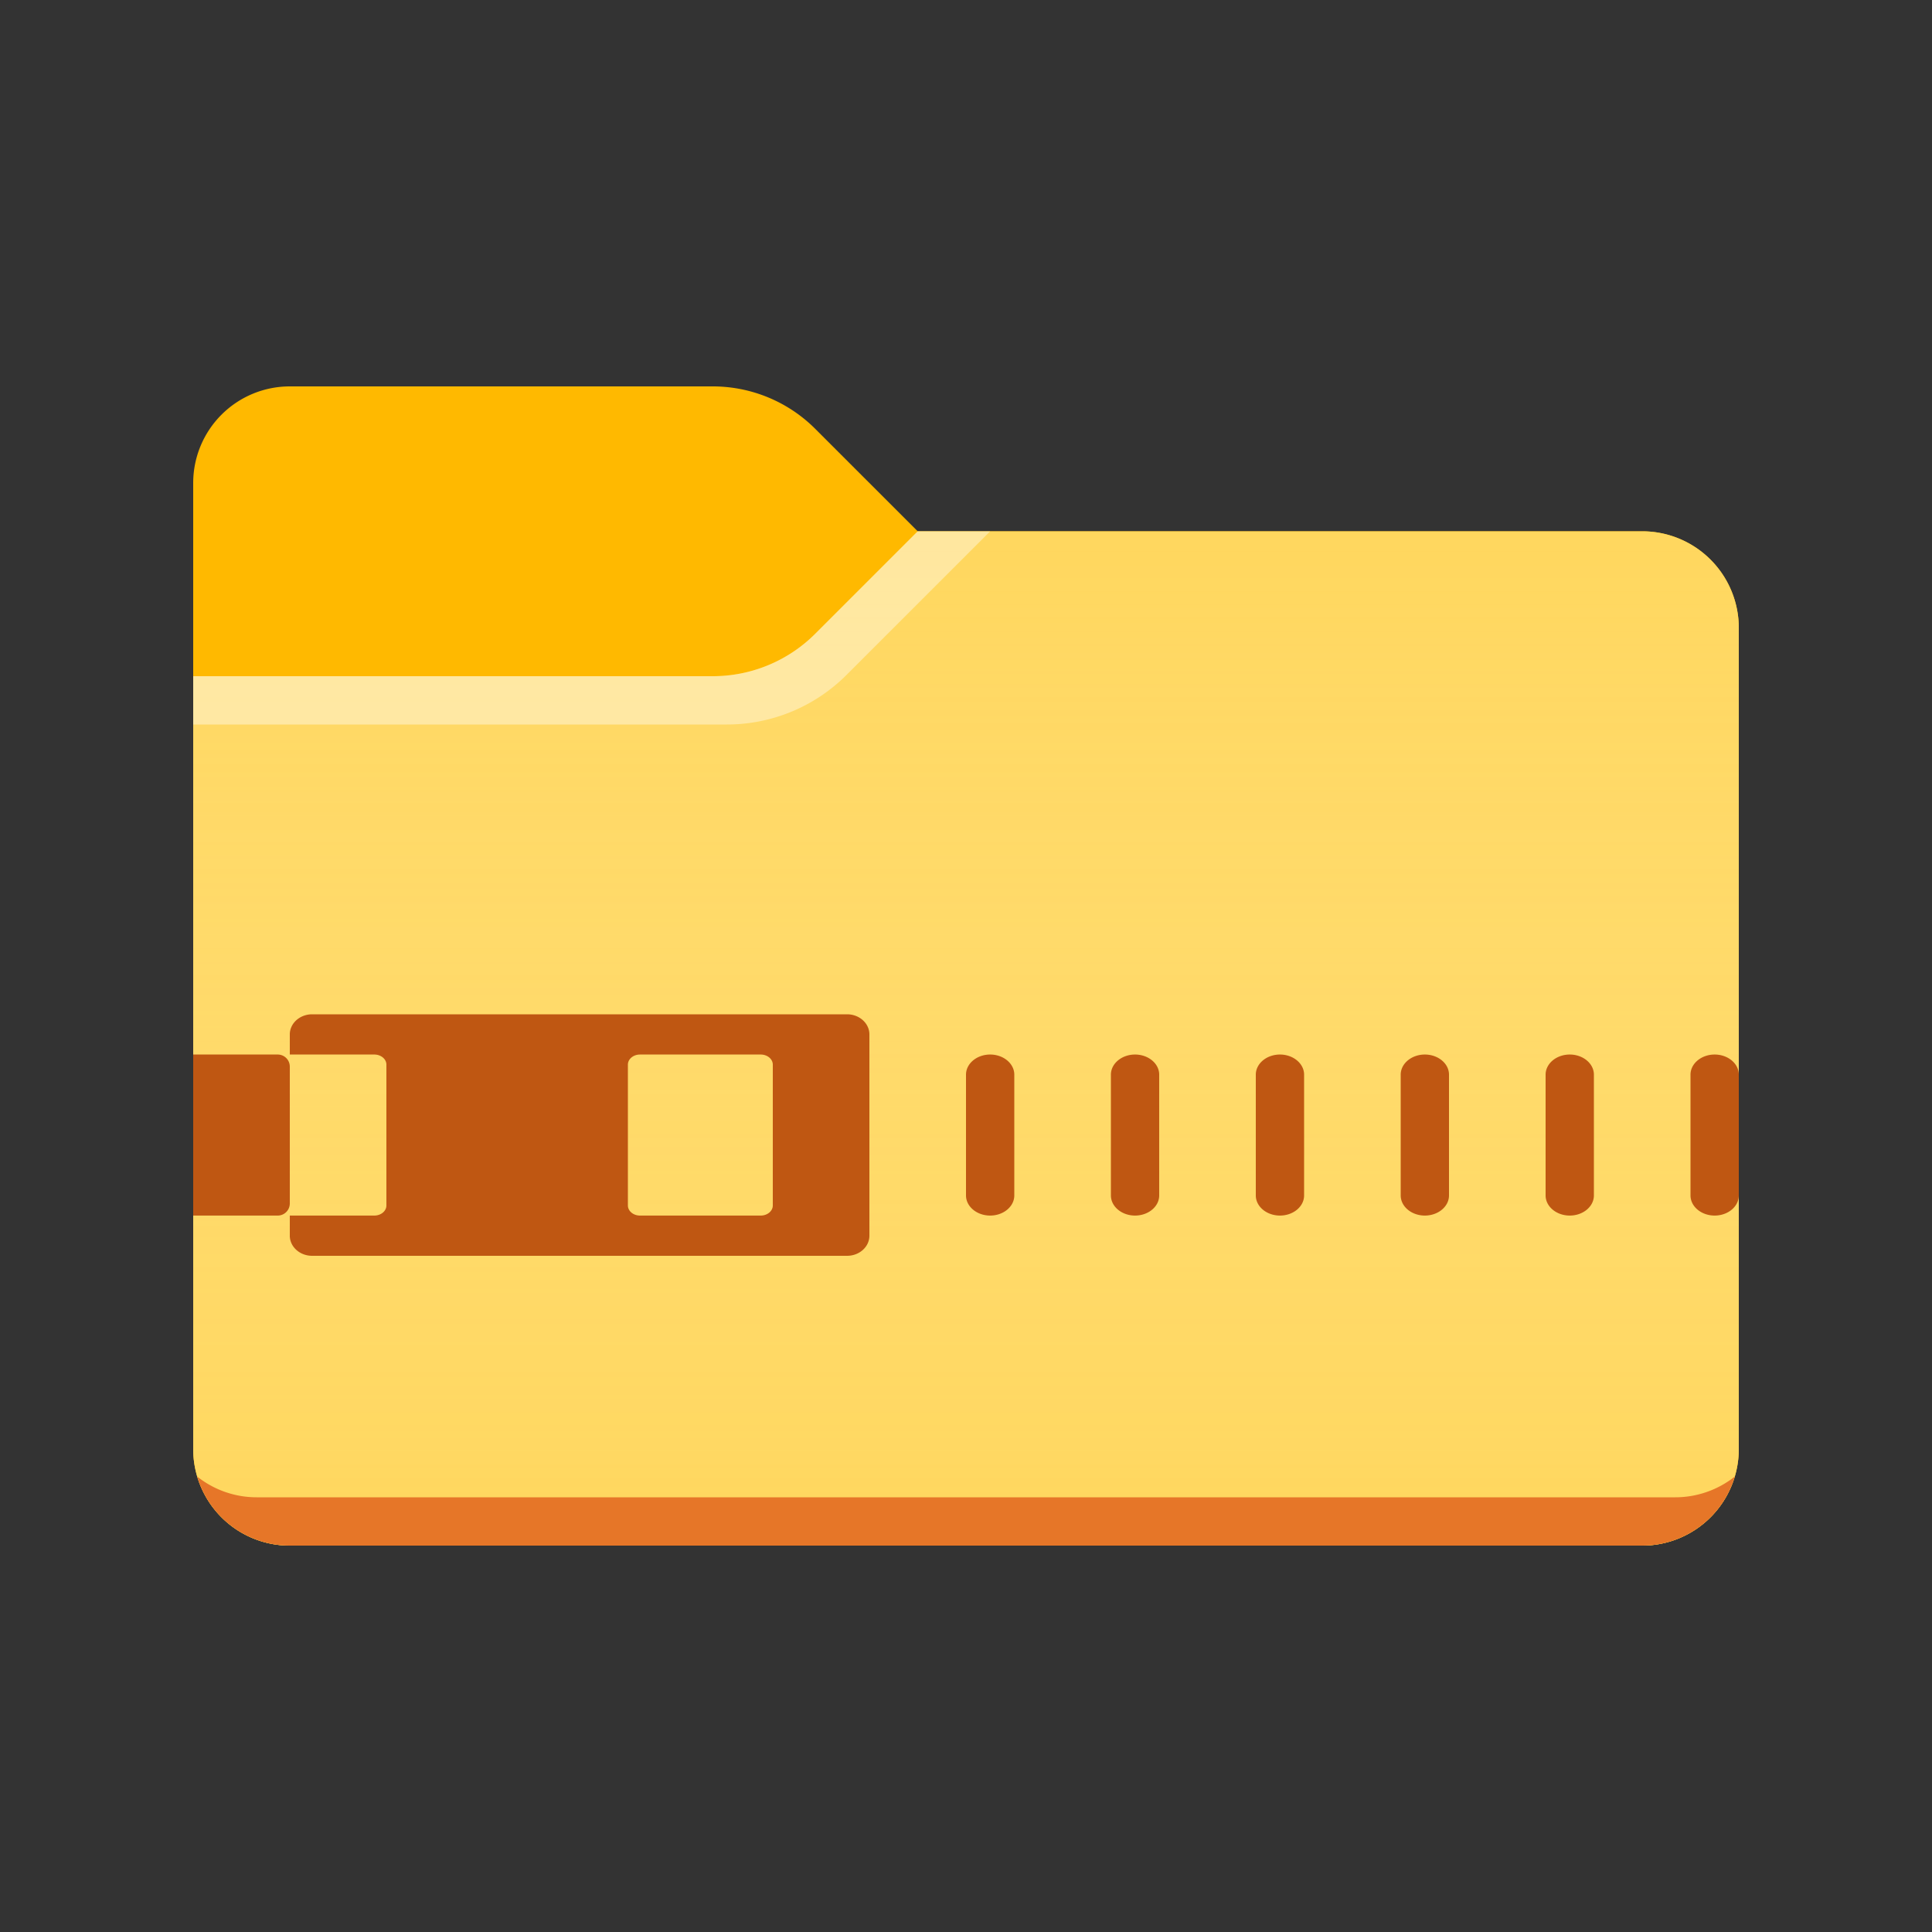 <svg xmlns="http://www.w3.org/2000/svg" viewBox="0 0 40 40"><rect x="0" y="0" width="40" height="40" fill="#333333" stroke="none"/><path fill="#FFB900" d="M19 11l-2.121-2.121A3 3 0 0 0 14.757 8H6a2 2 0 0 0-2 2v20a2 2 0 0 0 2 2h28a2 2 0 0 0 2-2V13a2 2 0 0 0-2-2H19z"/><path fill="#FFD75E" d="M19 11l-2.121 2.121a3 3 0 0 1-2.122.879H4v16a2 2 0 0 0 2 2h28a2 2 0 0 0 2-2V13a2 2 0 0 0-2-2H19z"/><linearGradient id="a" gradientUnits="userSpaceOnUse" x1="20" y1="11" x2="20" y2="32"><stop offset="0" stop-color="#fff" stop-opacity="0"/><stop offset=".999" stop-color="#ffd75e" stop-opacity=".3"/></linearGradient><path fill="url(#a)" d="M19 11l-2.121 2.121a3 3 0 0 1-2.122.879H4v16a2 2 0 0 0 2 2h28a2 2 0 0 0 2-2V13a2 2 0 0 0-2-2H19z"/><path opacity=".4" fill="#FFF" d="M16.879 13.121a3 3 0 0 1-2.122.879H4v1h11.05a3.5 3.5 0 0 0 2.475-1.025L20.5 11H19l-2.121 2.121z"/><path fill="#E67628" d="M6 32h28a2 2 0 0 0 1.918-1.43c-.35.277-.784.43-1.233.43H5.315a1.98 1.98 0 0 1-1.233-.43A2 2 0 0 0 6 32z"/><g fill="#BF5712"><path d="M17.538 21H6.462c-.255 0-.462.187-.462.417v.416h1.75c.138 0 .25.094.25.209v2.916c0 .115-.112.209-.25.209H6v.416c0 .23.207.417.462.417h11.076c.255 0 .462-.186.462-.417v-4.166c0-.23-.207-.417-.462-.417zM16 24.958c0 .115-.112.209-.25.209h-2.5c-.138 0-.25-.094-.25-.209v-2.916c0-.115.112-.209.25-.209h2.5c.138 0 .25.094.25.209v2.916zM4 25.167h1.75a.25.25 0 0 0 .25-.25v-2.834a.25.25 0 0 0-.25-.25H4v3.334zM20.5 25.167c-.276 0-.5-.187-.5-.417v-2.5c0-.23.224-.417.5-.417s.5.187.5.417v2.5c0 .23-.224.417-.5.417zM23.5 25.167c-.276 0-.5-.187-.5-.417v-2.5c0-.23.224-.417.5-.417s.5.187.5.417v2.5c0 .23-.224.417-.5.417zM26.5 25.167c-.276 0-.5-.187-.5-.417v-2.5c0-.23.224-.417.5-.417s.5.187.5.417v2.5c0 .23-.224.417-.5.417zM29.5 25.167c-.276 0-.5-.187-.5-.417v-2.5c0-.23.224-.417.5-.417s.5.187.5.417v2.5c0 .23-.224.417-.5.417zM32.5 25.167c-.276 0-.5-.187-.5-.417v-2.5c0-.23.224-.417.5-.417s.5.187.5.417v2.5c0 .23-.224.417-.5.417zM35.5 25.167c-.276 0-.5-.187-.5-.417v-2.5c0-.23.224-.417.5-.417s.5.187.5.417v2.5c0 .23-.224.417-.5.417z"/></g></svg>